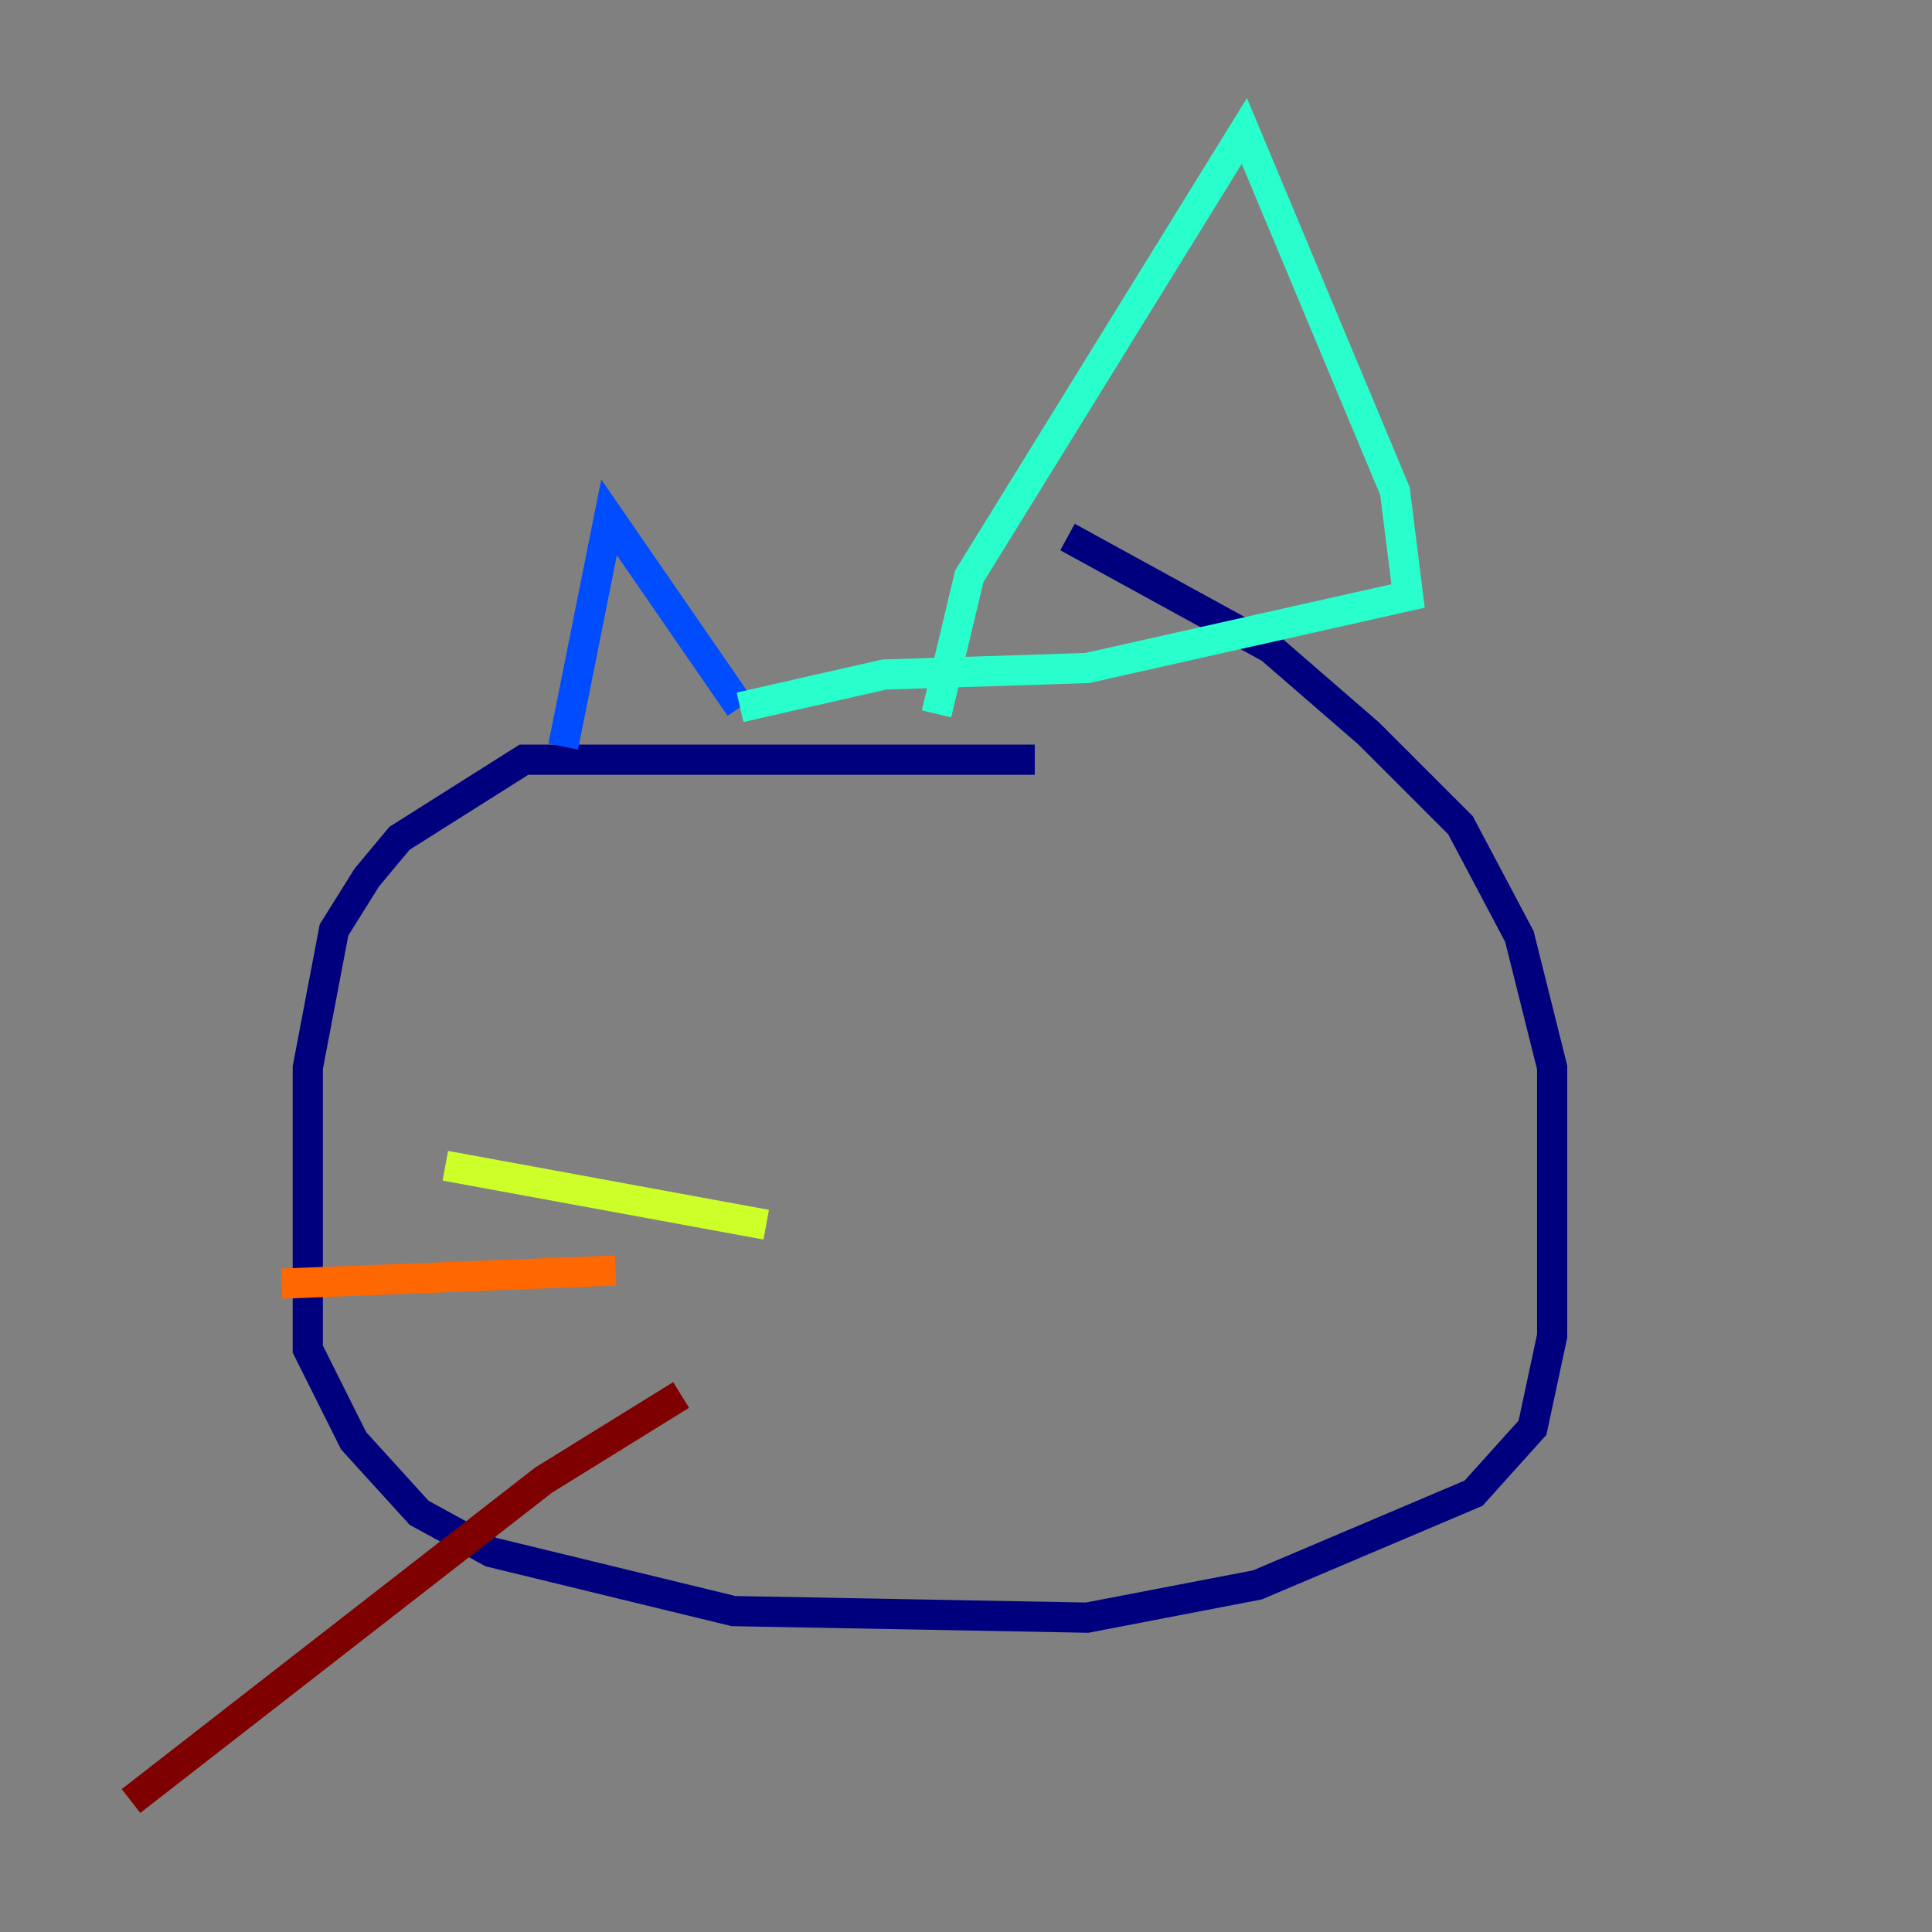 <?xml version="1.0" encoding="utf-8" ?>
<svg baseProfile="tiny" height="128" version="1.2" viewBox="0,0,128,128" width="128" xmlns="http://www.w3.org/2000/svg" xmlns:ev="http://www.w3.org/2001/xml-events" xmlns:xlink="http://www.w3.org/1999/xlink"><rect x="0" y="0" width="128" height="128" fill="#808080" stroke="none"/><defs /><polyline fill="none" points="68.556,50.332 34.712,50.332 26.468,55.539 24.298,58.142 22.129,61.614 20.393,70.725 20.393,89.383 23.43,95.458 27.77,100.231 32.542,102.834 48.597,106.739 72.027,107.173 83.308,105.003 97.627,98.929 101.532,94.59 102.834,88.515 102.834,70.725 100.664,62.047 96.759,54.671 90.685,48.597 84.176,42.956 70.725,35.58" stroke="#00007f" stroke-width="2" /><polyline fill="none" points="37.315,49.464 40.352,34.278 49.031,46.861" stroke="#004cff" stroke-width="2" /><polyline fill="none" points="62.047,47.295 64.217,38.183 82.441,8.678 92.42,32.542 93.288,39.485 72.027,44.258 58.576,44.691 49.031,46.861" stroke="#29ffcd" stroke-width="2" /><polyline fill="none" points="50.766,81.139 29.505,77.234" stroke="#cdff29" stroke-width="2" /><polyline fill="none" points="40.786,84.176 18.658,85.044" stroke="#ff6700" stroke-width="2" /><polyline fill="none" points="45.125,92.42 36.014,98.061 8.678,119.322" stroke="#7f0000" stroke-width="2" /></svg>